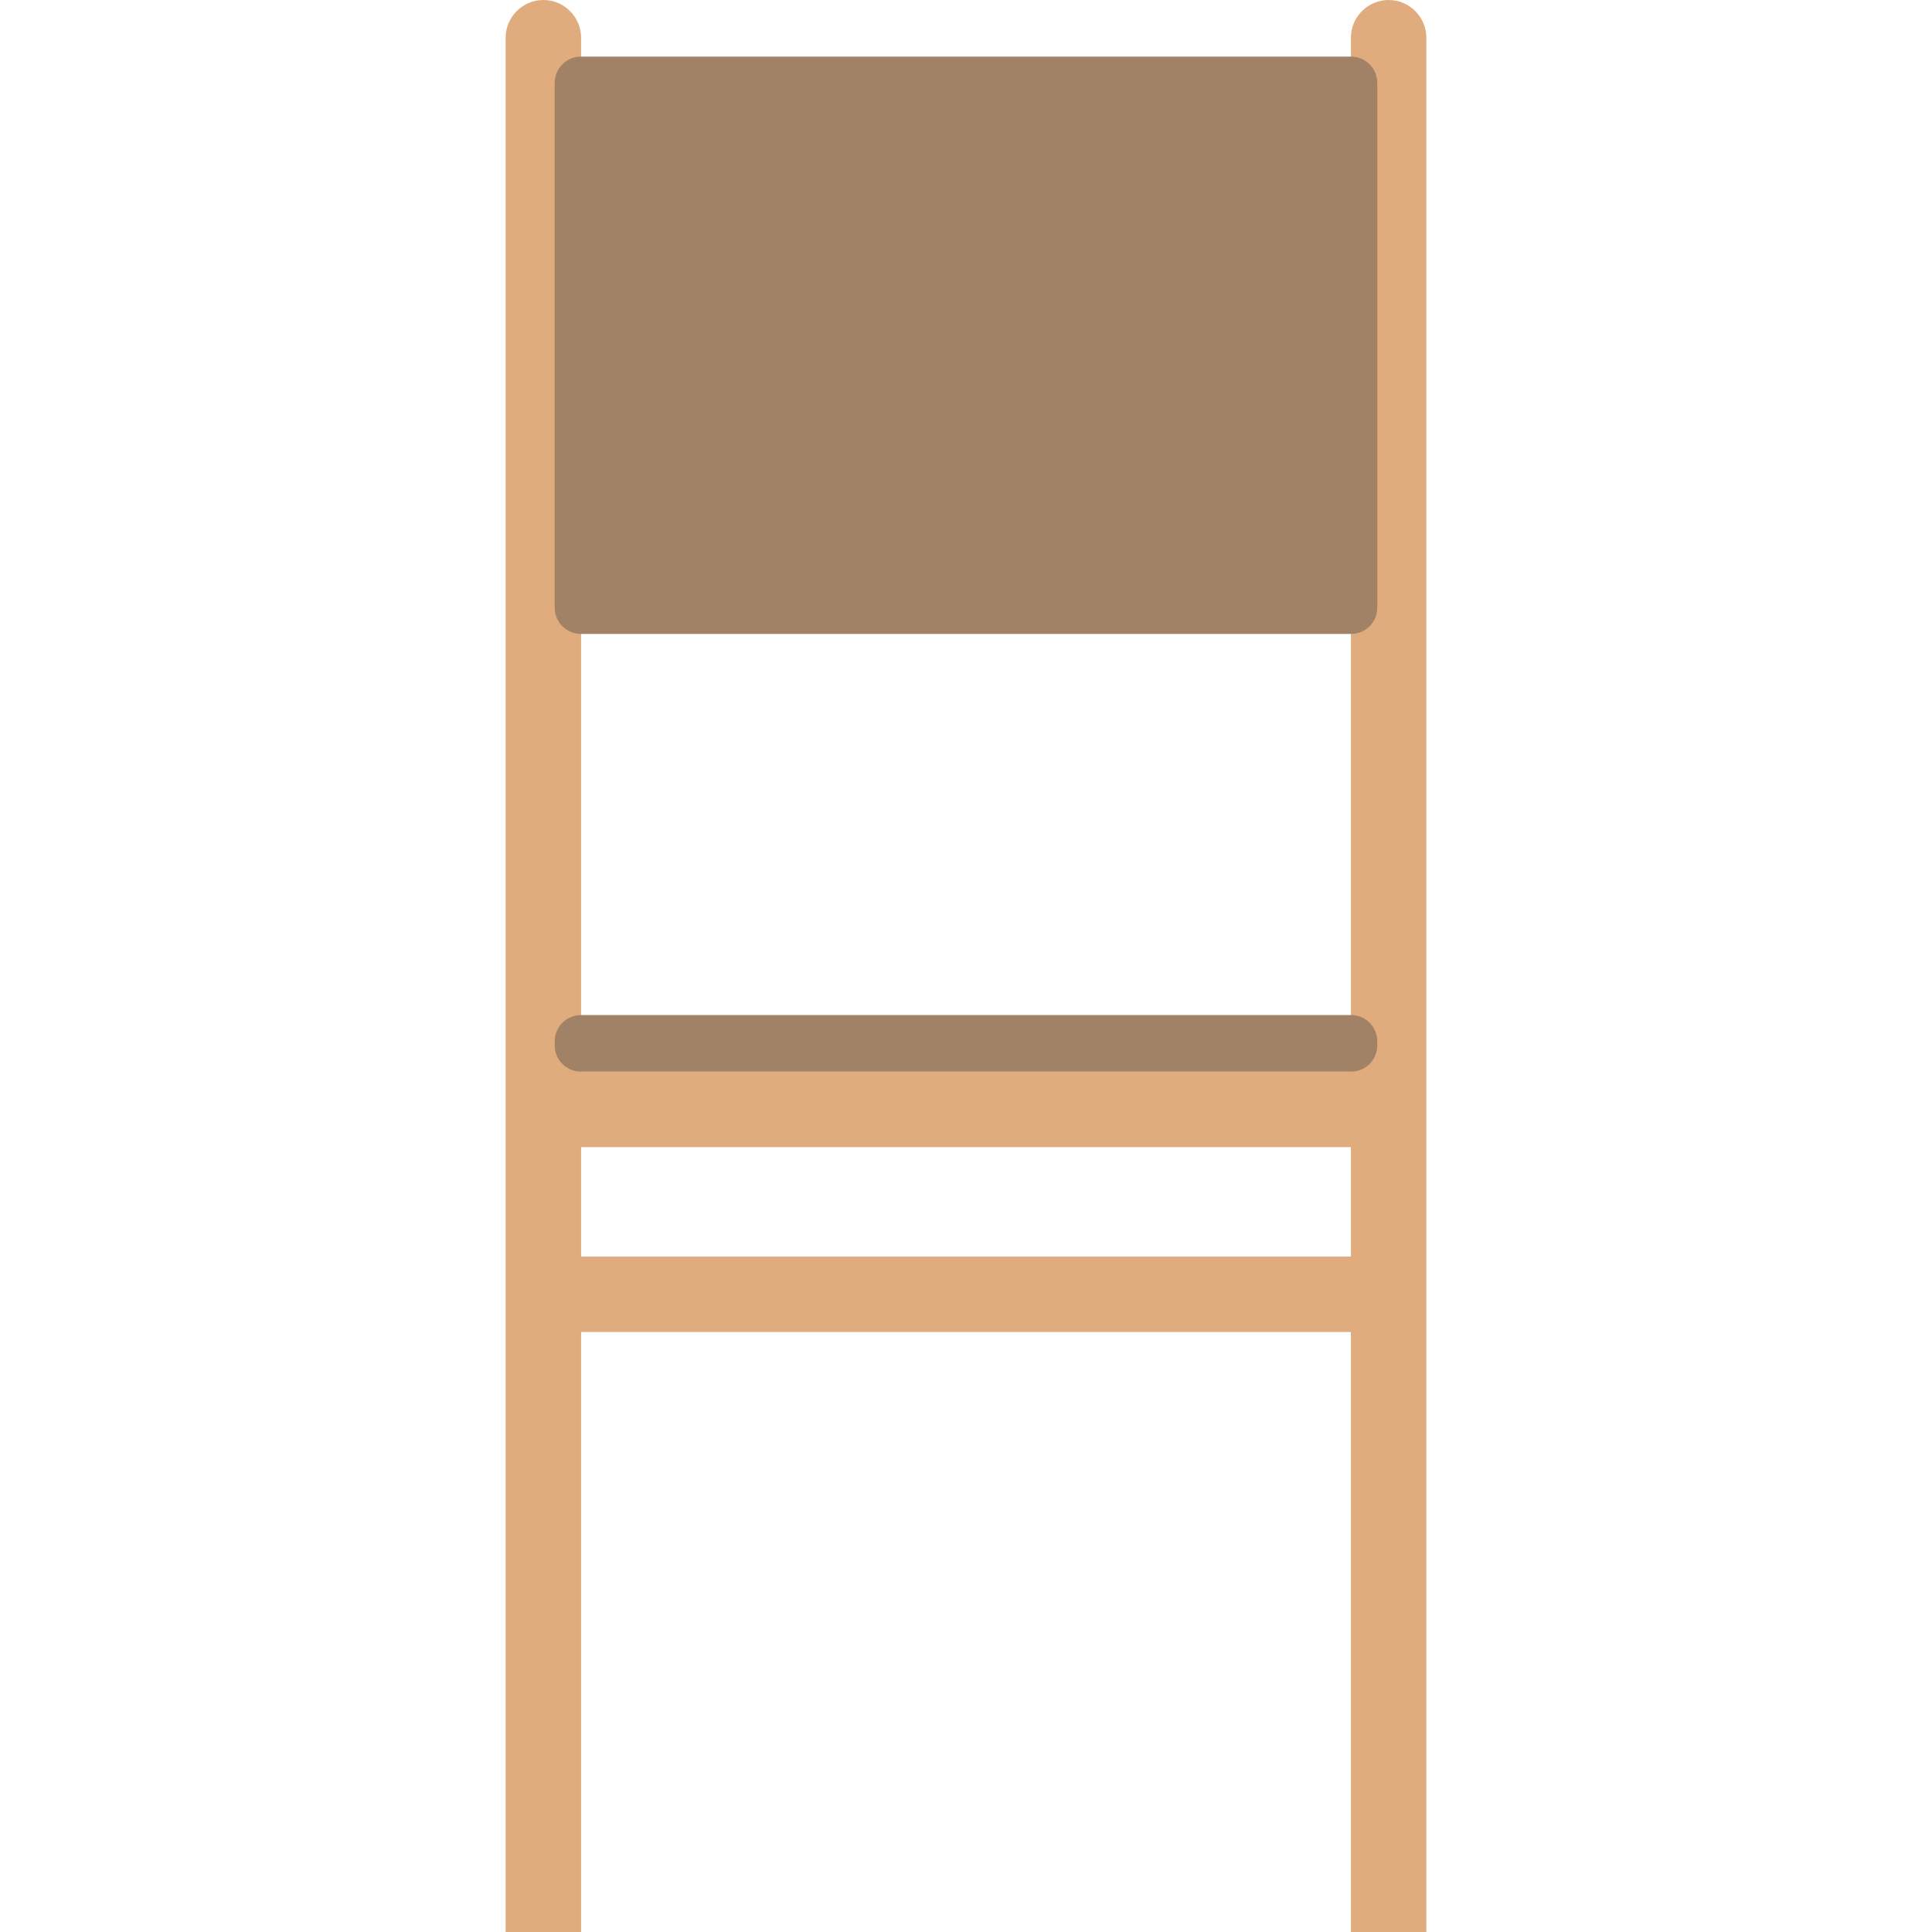 <svg version="1.1" xmlns="http://www.w3.org/2000/svg" x="0" y="0" viewBox="0 0 512 512" xml:space="preserve"><style type="text/css">.st0{fill:#e0ac7e}</style><path class="st0" d="M147 284h218v20H147zm0 49h218v20H147z"/><path class="st0" d="M154 512h-20V10c0-5.5 4.5-10 10-10s10 4.5 10 10v502zm224 0h-20V10c0-5.5 4.5-10 10-10s10 4.5 10 10v502z"/><path d="M358 284H154c-3.9 0-7-3.1-7-7v-1c0-3.9 3.1-7 7-7h204c3.9 0 7 3.1 7 7v1c0 3.9-3.1 7-7 7zm0-116H154c-3.9 0-7-3.1-7-7V22c0-3.9 3.1-7 7-7h204c3.9 0 7 3.1 7 7v139c0 3.9-3.1 7-7 7z" fill="#a18267"/></svg>